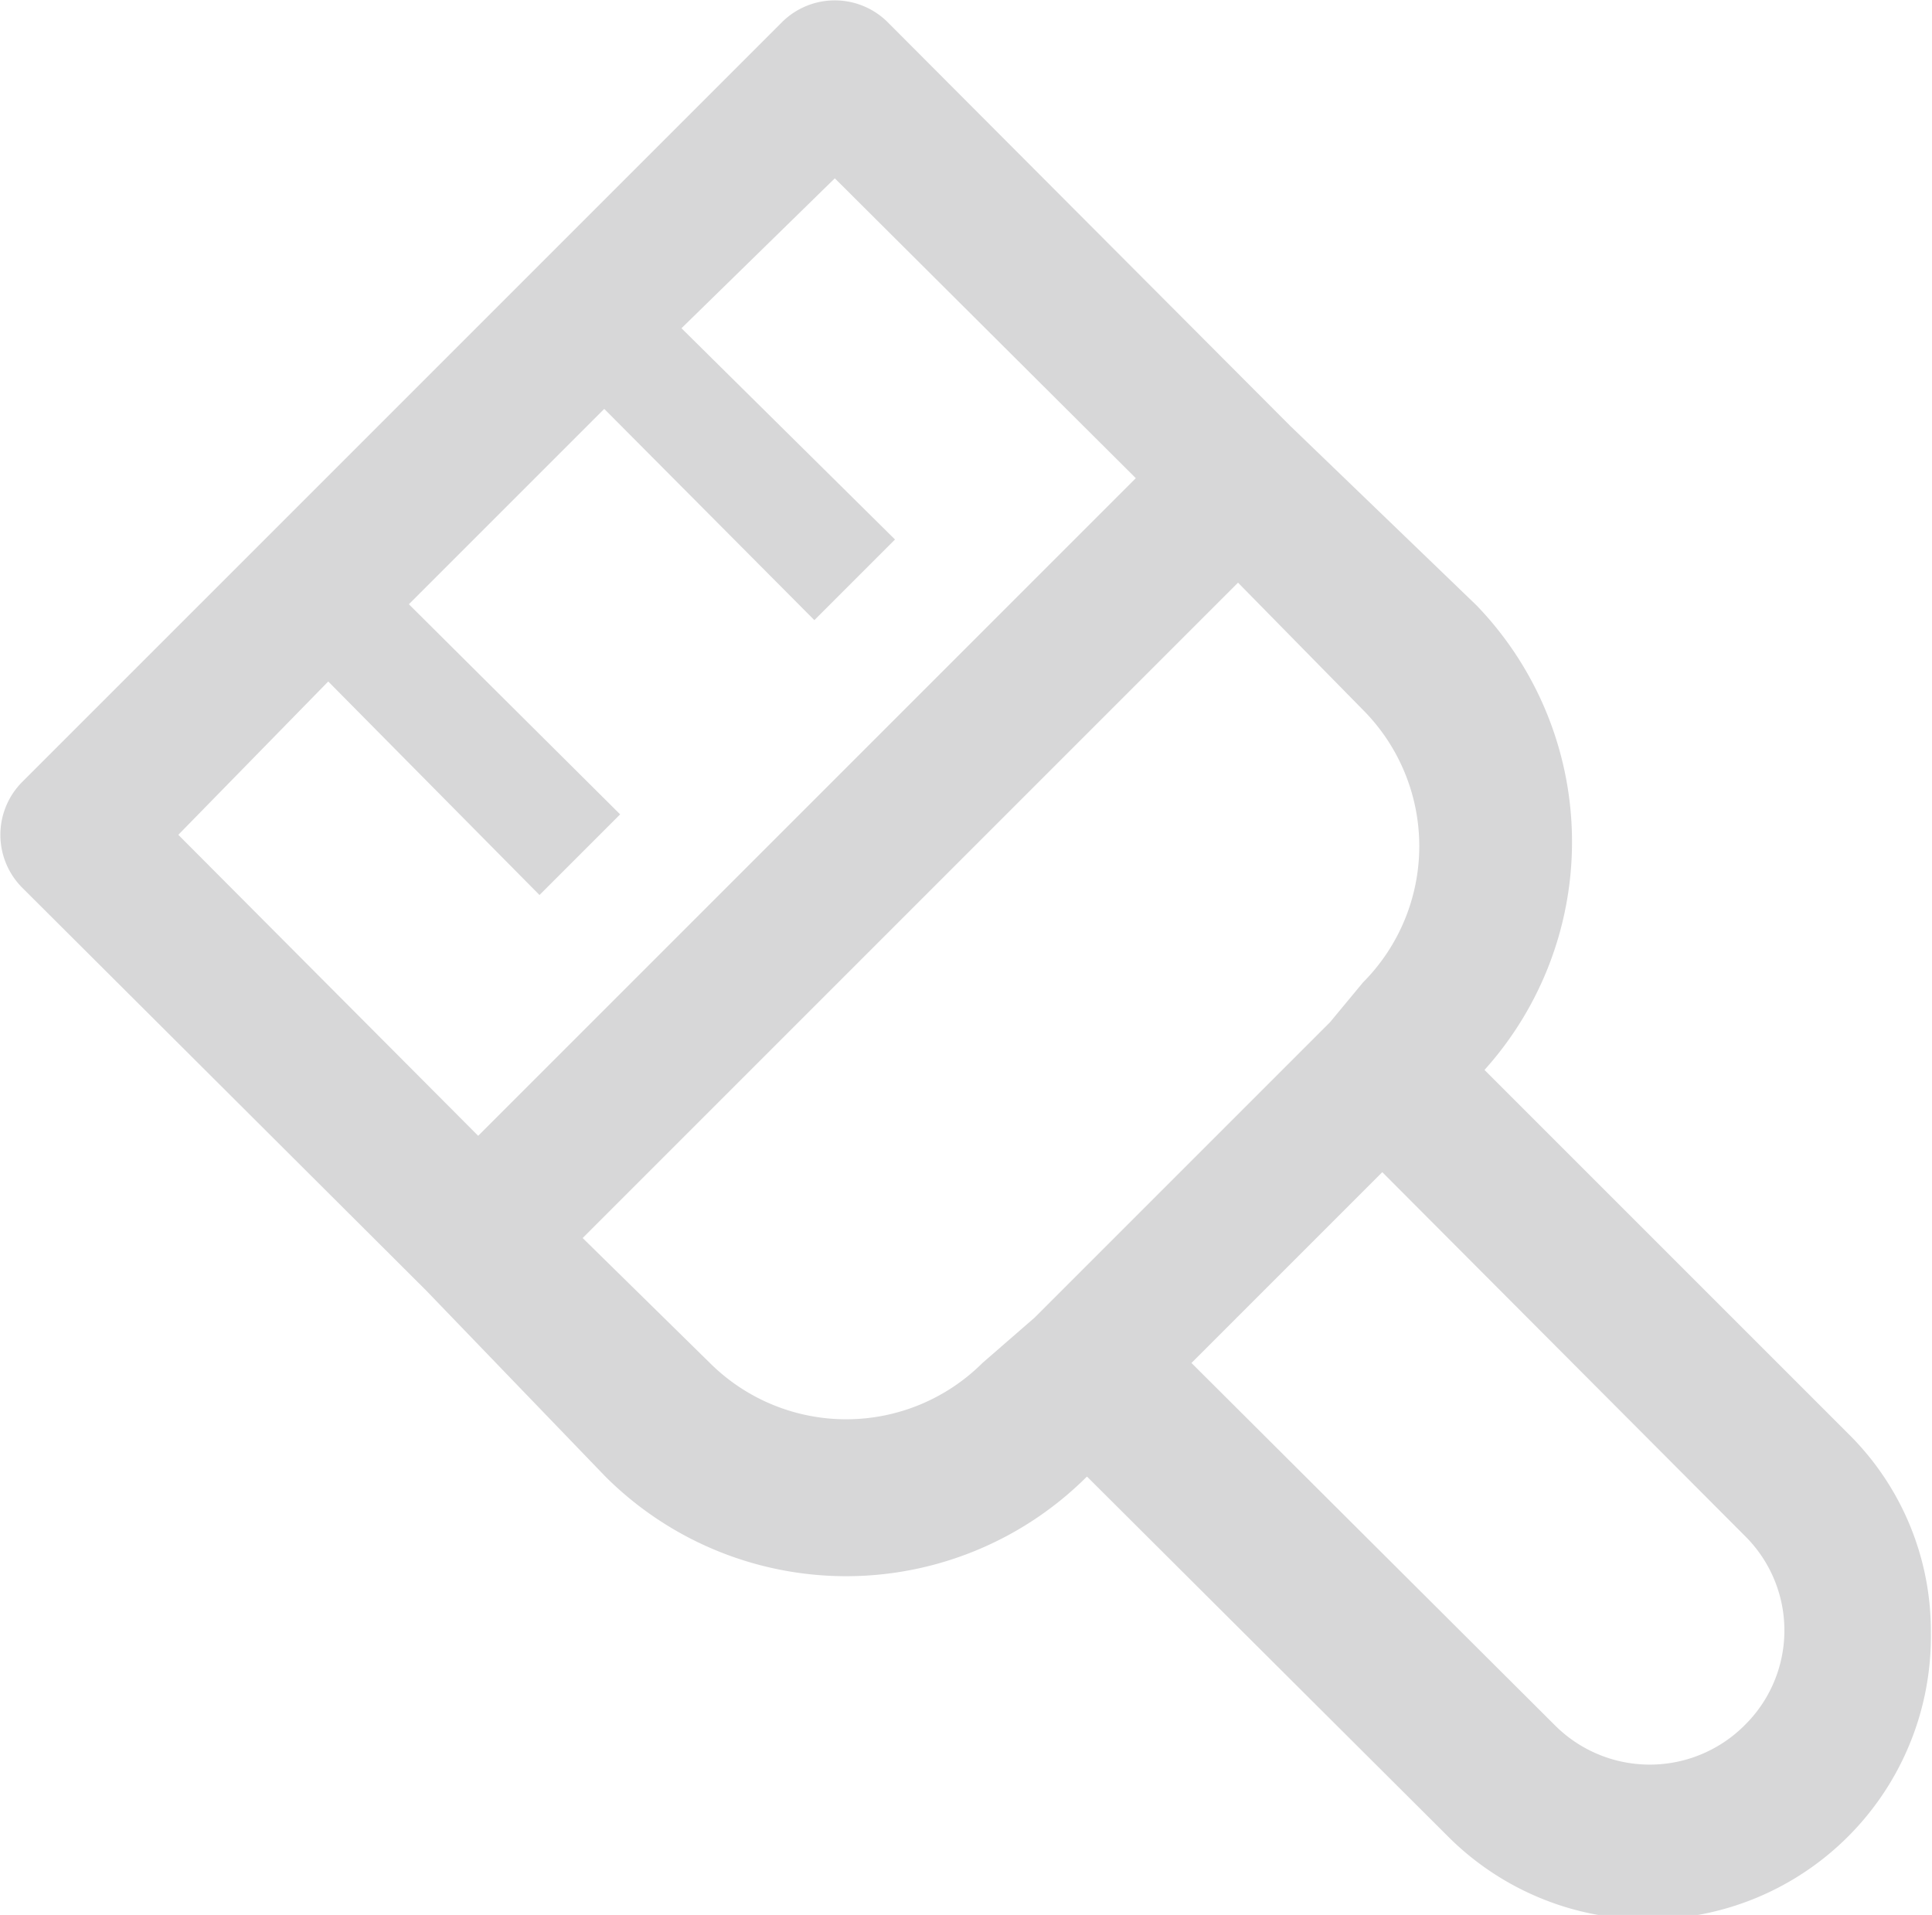 <svg xmlns="http://www.w3.org/2000/svg" viewBox="0 0 17.01 16.86"><defs><style>.cls-1{fill:#d7d7d8;}</style></defs><title>Data-cleaning-ico</title><g id="Layer_2" data-name="Layer 2"><g id="Layer_1-2" data-name="Layer 1"><path class="cls-1" d="M16.28,12.63,13.07,9.42A3,3,0,0,0,13,5.33L11.36,3.75,7.81.19a.66.66,0,0,0-.92,0L.19,6.89a.66.66,0,0,0,0,.92l3.56,3.55L5.33,13a3,3,0,0,0,4.24,0h0l3.2,3.19A2.49,2.49,0,0,0,17,14.38,2.44,2.44,0,0,0,16.28,12.63ZM2.89,6,4.75,7.88l.71-.71L3.6,5.32,5.32,3.6,7.17,5.46l.71-.71L6,2.89,7.35,1.57,10,4.21,4.21,10,1.57,7.35Zm3.36,6L5.13,10.9,10.9,5.13,12,6.25a1.7,1.7,0,0,1,0,2.4L11.71,9h0l-2.6,2.6h0L8.65,12A1.7,1.7,0,0,1,6.25,12Zm9.11,3.19h0a1.18,1.18,0,0,1-1.67,0L10.49,12l1.68-1.68,3.19,3.2a1.17,1.17,0,0,1,0,1.67Z"/></g></g></svg>